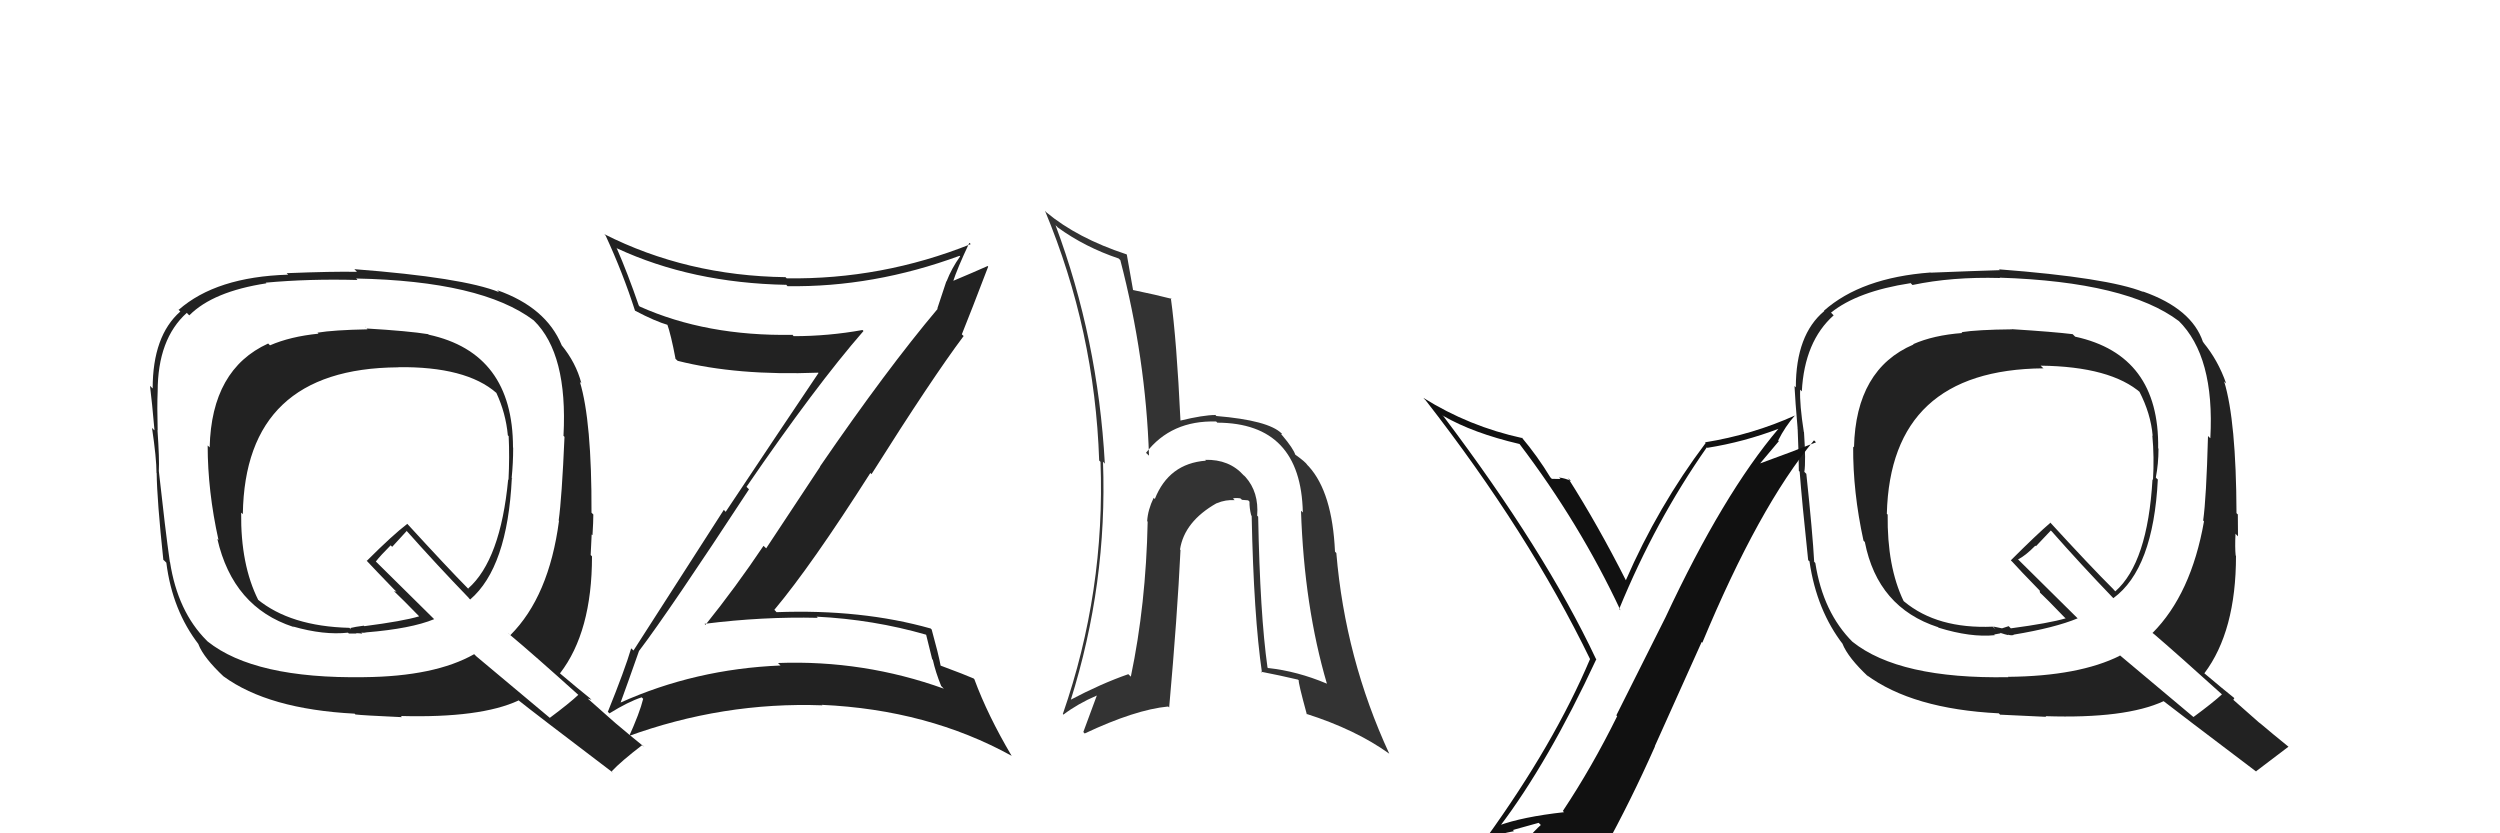 <svg xmlns="http://www.w3.org/2000/svg" width="150" height="50" viewBox="0,0,150,50"><path fill="#333" d="M75.39 30.90L75.31 30.82L75.43 30.94Q75.54 29.53 74.73 28.62L74.64 28.53L74.63 28.53Q73.76 27.55 72.31 27.59L72.35 27.63L72.35 27.64Q70.13 27.81 69.29 29.94L69.18 29.83L69.22 29.87Q68.87 30.59 68.83 31.27L69.01 31.45L68.86 31.30Q68.76 36.26 67.85 40.60L67.83 40.58L67.70 40.45Q66.06 41.02 64.19 42.01L64.33 42.15L64.23 42.05Q66.45 35.02 66.18 27.71L66.20 27.72L66.29 27.82Q65.88 20.33 63.33 13.51L63.48 13.66L63.47 13.65Q65.10 14.83 67.12 15.51L67.21 15.60L67.22 15.61Q68.75 21.48 68.94 27.34L68.76 27.17L68.76 27.17Q70.27 25.21 72.97 25.29L73.00 25.32L73.04 25.36Q78.06 25.38 78.17 30.75L78.15 30.73L78.06 30.64Q78.25 36.39 79.62 41.04L79.61 41.02L79.59 41.01Q77.83 40.27 76.08 40.08L76.12 40.13L76.05 40.05Q75.60 36.86 75.49 31.00ZM75.74 40.39L75.71 40.35L75.65 40.30Q76.78 40.52 77.89 40.78L77.82 40.72L77.93 40.83Q77.87 40.88 78.41 42.86L78.50 42.96L78.38 42.83Q81.33 43.77 83.34 45.21L83.39 45.26L83.36 45.23Q80.71 39.50 80.18 33.18L80.15 33.15L80.10 33.10Q79.94 29.55 78.53 27.99L78.52 27.98L78.45 27.91Q78.34 27.72 77.69 27.26L77.84 27.42L77.72 27.29Q77.60 26.91 76.95 26.14L76.87 26.06L76.92 26.04L76.90 26.01Q76.11 25.22 72.98 24.96L72.89 24.86L72.93 24.90Q72.20 24.90 70.80 25.24L70.87 25.31L70.83 25.27Q70.60 20.40 70.25 17.88L70.35 17.98L70.30 17.93Q69.42 17.70 67.93 17.39L68.09 17.54L67.99 17.44Q67.87 16.76 67.61 15.28L67.61 15.28L67.59 15.26Q64.64 14.29 62.77 12.73L62.74 12.69L62.70 12.65Q65.69 19.83 65.95 27.63L66.00 27.68L66.03 27.71Q66.32 35.49 63.77 42.84L63.80 42.87L63.80 42.88Q64.67 42.22 65.81 41.73L65.81 41.73L65.00 43.92L65.08 44.01Q68.11 42.58 70.09 42.39L70.17 42.47L70.15 42.45Q70.64 36.96 70.83 33.00L70.91 33.08L70.80 32.97Q71.06 31.29 73.00 30.19L73.05 30.24L73.01 30.19Q73.55 29.97 74.08 30.01L73.91 29.84L73.98 29.91Q74.08 29.86 74.42 29.90L74.52 29.99L74.89 30.02L74.97 30.10Q74.96 30.47 75.07 30.92L74.97 30.82L75.10 30.95Q75.22 36.94 75.72 40.37Z"/><path fill="#222" d="M120.65 19.69L120.60 19.64L120.72 19.76Q118.64 19.78 117.69 19.93L117.68 19.92L117.74 19.98Q116.01 20.11 114.79 20.65L114.88 20.73L114.81 20.67Q111.35 22.15 111.24 26.84L111.33 26.93L111.19 26.79Q111.17 29.51 111.81 32.44L111.88 32.51L111.89 32.52Q112.66 36.45 116.28 37.63L116.24 37.58L116.31 37.66Q118.25 38.26 119.69 38.11L119.65 38.07L120.03 38.00L120.01 37.97Q120.31 38.07 120.50 38.11L120.50 38.12L120.47 38.08Q120.67 38.14 120.82 38.10L120.81 38.09L120.81 38.08Q123.29 37.67 124.66 37.10L124.82 37.26L121.08 33.56L121.09 33.56Q121.52 33.35 122.12 32.74L122.16 32.77L123.05 31.83L123.12 31.90Q124.82 33.83 126.80 35.89L126.74 35.83L126.80 35.89Q129.20 34.14 129.47 28.77L129.38 28.69L129.35 28.65Q129.51 27.83 129.51 26.92L129.42 26.82L129.49 26.90Q129.57 21.30 124.51 20.20L124.39 20.08L124.36 20.05Q123.23 19.91 120.71 19.75ZM133.40 41.73L133.38 41.71L133.33 41.65Q132.79 42.15 131.61 43.02L131.57 42.99L127.16 39.29L127.20 39.34Q124.74 40.57 120.48 40.61L120.53 40.66L120.50 40.63Q113.95 40.75 111.14 38.50L111.12 38.48L111.17 38.53Q109.38 36.75 108.92 33.78L108.79 33.64L108.85 33.70Q108.76 32.01 108.38 28.43L108.27 28.32L108.26 28.32Q108.36 27.69 108.24 25.93L108.19 25.88L108.23 25.92Q107.97 24.26 108.01 23.38L108.12 23.49L108.11 23.48Q108.27 20.48 110.02 18.92L109.95 18.85L109.86 18.76Q111.44 17.48 114.63 16.99L114.60 16.95L114.75 17.10Q117.11 16.60 120.00 16.68L120.04 16.72L119.98 16.66Q127.62 16.91 130.74 19.27L130.68 19.21L130.71 19.24Q132.89 21.38 132.62 26.29L132.59 26.27L132.48 26.16Q132.38 29.89 132.19 31.23L132.20 31.24L132.24 31.28Q131.47 35.65 129.15 37.98L129.27 38.09L129.11 37.93Q130.72 39.31 133.46 41.79ZM128.62 17.54L128.51 17.43L128.61 17.52Q126.45 16.66 119.94 16.16L120.11 16.34L119.99 16.21Q118.61 16.25 115.83 16.36L115.78 16.31L115.83 16.35Q111.68 16.66 109.44 18.64L109.45 18.66L109.46 18.66Q107.75 20.08 107.75 23.24L107.72 23.21L107.67 23.16Q107.71 24.03 107.86 25.74L107.81 25.69L107.86 25.75Q107.93 27.37 107.93 28.25L108.02 28.34L107.98 28.30Q108.11 30.03 108.49 33.61L108.61 33.72L108.57 33.69Q109.00 36.63 110.60 38.69L110.60 38.69L110.55 38.63Q110.89 39.47 112.11 40.61L112.06 40.57L111.98 40.49Q114.75 42.54 119.93 42.80L120.07 42.95L120.01 42.88Q120.37 42.90 122.77 43.01L122.73 42.97L122.73 42.97Q127.53 43.13 129.82 42.07L129.84 42.09L129.83 42.08Q130.70 42.76 135.42 46.33L135.33 46.25L135.36 46.28Q136.01 45.79 137.31 44.80L137.24 44.73L137.33 44.82Q136.34 44.02 135.54 43.34L135.62 43.42L134.00 41.99L134.06 41.89L134.03 41.86Q133.46 41.41 132.24 40.38L132.32 40.46L132.26 40.40Q134.16 37.88 134.16 33.35L134.09 33.28L134.14 33.33Q134.09 32.86 134.13 32.02L134.19 32.09L134.28 32.18Q134.27 31.30 134.27 30.88L134.30 30.90L134.19 30.79Q134.17 25.25 133.45 22.89L133.51 22.95L133.57 23.01Q133.08 21.61 132.20 20.55L132.29 20.63L132.18 20.52Q131.51 18.52 128.58 17.49ZM122.63 22.12L122.53 22.03L122.44 21.94Q126.65 21.99 128.47 23.59L128.52 23.64L128.35 23.47Q129.05 24.82 129.16 26.15L129.07 26.06L129.14 26.13Q129.26 27.42 129.18 28.79L129.15 28.76L129.15 28.76Q128.86 33.77 126.92 35.48L126.86 35.42L126.79 35.34Q125.45 34.01 122.94 31.27L123.01 31.34L123.03 31.36Q122.21 32.06 120.65 33.62L120.77 33.74L120.75 33.72Q121.17 34.19 122.32 35.37L122.38 35.43L122.40 35.56L122.22 35.39Q122.84 35.96 123.86 37.03L123.94 37.10L123.94 37.10Q122.97 37.39 120.65 37.70L120.52 37.57L120.12 37.70L119.59 37.59L119.74 37.77L119.56 37.60Q116.24 37.74 114.26 36.10L114.18 36.03L114.22 36.07Q113.22 34.00 113.26 30.87L113.29 30.91L113.21 30.83Q113.43 22.18 122.60 22.10Z"/><path fill="#111" d="M89.99 49.64L90.00 49.65L89.97 49.61Q92.89 45.76 95.78 39.55L95.77 39.54L95.75 39.52Q92.70 33.05 86.61 24.98L86.47 24.84L86.59 24.95Q88.39 25.99 91.17 26.64L91.15 26.62L91.18 26.65Q94.79 31.41 97.23 36.62L97.15 36.54L97.15 36.54Q99.32 31.25 102.41 26.84L102.57 27.00L102.44 26.87Q104.64 26.52 106.73 25.72L106.75 25.74L106.72 25.71Q103.40 29.62 99.93 37.04L99.93 37.04L96.98 42.92L97.03 42.97Q95.52 46.03 93.77 48.66L93.96 48.84L93.85 48.73Q91.34 49.01 89.90 49.54ZM96.16 50.96L96.20 51.01L96.21 51.02Q97.85 48.05 99.30 44.78L99.29 44.77L102.10 38.52L102.14 38.56Q105.53 30.41 108.84 26.42L108.91 26.49L108.96 26.54Q107.52 27.11 105.62 27.80L105.61 27.80L106.73 26.47L106.69 26.43Q107.10 25.60 107.71 24.91L107.90 25.10L107.72 24.92Q105.15 26.08 102.30 26.54L102.35 26.59L102.34 26.58Q99.48 30.38 97.54 34.84L97.68 34.98L97.58 34.87Q95.87 31.49 94.08 28.68L94.17 28.77L94.27 28.86Q93.90 28.69 93.54 28.65L93.61 28.72L93.63 28.74Q93.30 28.73 93.11 28.73L93.10 28.72L93.02 28.64Q92.25 27.37 91.29 26.23L91.40 26.33L91.36 26.29Q88.14 25.59 85.40 23.87L85.48 23.96L85.54 24.02Q91.71 31.94 95.41 39.56L95.48 39.63L95.40 39.55Q93.25 44.63 89.18 50.27L89.19 50.28L89.20 50.30Q90.04 50.02 90.84 49.87L90.77 49.80L92.32 49.37L92.45 49.50Q91.74 50.12 90.56 51.76L90.62 51.82L90.51 51.71Q92.89 51.20 96.16 50.97Z"/><path fill="#222" d="M21.90 19.61L21.90 19.60L22.05 19.76Q20.00 19.80 19.05 19.96L19.00 19.90L19.11 20.02Q17.42 20.19 16.20 20.72L16.18 20.70L16.09 20.61Q12.69 22.16 12.58 26.84L12.62 26.88L12.46 26.73Q12.46 29.47 13.11 32.40L13.19 32.48L13.04 32.33Q13.98 36.43 17.59 37.61L17.66 37.67L17.58 37.59Q19.43 38.12 20.88 37.96L20.93 38.01L21.39 38.01L21.36 37.99Q21.55 37.99 21.74 38.02L21.81 38.09L21.68 37.96Q21.85 37.98 22.00 37.94L22.06 38.00L22.00 37.94Q24.67 37.72 26.05 37.15L26.01 37.11L22.58 33.72L22.55 33.69Q22.83 33.33 23.44 32.72L23.53 32.81L24.40 31.86L24.36 31.81Q26.17 33.85 28.15 35.90L28.11 35.87L28.21 35.97Q30.45 34.05 30.71 28.69L30.77 28.74L30.70 28.67Q30.79 27.78 30.79 26.86L30.91 26.98L30.78 26.85Q30.78 21.18 25.72 20.08L25.68 20.04L25.69 20.05Q24.52 19.86 22.00 19.71ZM34.80 41.80L34.73 41.72L34.70 41.69Q34.17 42.19 32.99 43.07L33.00 43.08L28.58 39.38L28.45 39.25Q26.09 40.59 21.83 40.63L21.73 40.53L21.83 40.63Q15.27 40.73 12.46 38.49L12.53 38.56L12.40 38.43Q10.66 36.69 10.20 33.72L10.26 33.78L10.19 33.71Q9.92 31.83 9.53 28.26L9.64 28.36L9.53 28.26Q9.57 27.56 9.45 25.81L9.56 25.92L9.46 25.82Q9.42 24.37 9.46 23.49L9.49 23.52L9.46 23.49Q9.46 20.34 11.21 18.77L11.29 18.86L11.36 18.92Q12.78 17.49 15.98 17.00L16.02 17.03L15.94 16.96Q18.56 16.72 21.45 16.80L21.29 16.63L21.36 16.71Q28.89 16.86 32.02 19.22L31.88 19.08L32.04 19.24Q34.07 21.23 33.81 26.14L33.80 26.14L33.87 26.21Q33.71 29.89 33.52 31.23L33.53 31.24L33.54 31.25Q32.94 35.79 30.62 38.11L30.47 37.96L30.54 38.04Q31.98 39.24 34.72 41.71ZM29.94 17.52L29.93 17.51L29.95 17.53Q27.77 16.65 21.26 16.15L21.42 16.31L21.42 16.31Q19.98 16.28 17.20 16.39L17.13 16.32L17.29 16.48Q12.97 16.61 10.72 18.59L10.64 18.52L10.82 18.69Q9.16 20.15 9.16 23.31L9.13 23.28L9.00 23.15Q9.12 24.11 9.27 25.82L9.19 25.75L9.12 25.67Q9.39 27.50 9.39 28.38L9.31 28.30L9.40 28.39Q9.42 30.01 9.80 33.59L9.87 33.65L9.98 33.76Q10.34 36.63 11.94 38.69L11.86 38.61L11.91 38.67Q12.23 39.48 13.45 40.62L13.45 40.62L13.41 40.58Q16.10 42.55 21.28 42.82L21.35 42.89L21.34 42.87Q21.72 42.92 24.12 43.03L24.00 42.91L24.05 42.96Q28.83 43.09 31.11 42.03L31.20 42.11L31.05 41.97Q32.02 42.75 36.74 46.33L36.79 46.37L36.70 46.28Q37.25 45.69 38.54 44.70L38.57 44.73L38.66 44.82Q37.72 44.06 36.92 43.38L36.93 43.39L35.26 41.91L35.49 41.99L35.37 41.87Q34.79 41.41 33.57 40.38L33.70 40.51L33.60 40.40Q35.52 37.91 35.52 33.38L35.47 33.33L35.44 33.30Q35.46 32.90 35.50 32.06L35.47 32.04L35.55 32.11Q35.60 31.29 35.60 30.87L35.51 30.78L35.49 30.76Q35.51 25.26 34.79 22.90L34.86 22.98L34.88 22.99Q34.56 21.76 33.68 20.69L33.69 20.70L33.70 20.71Q32.76 18.44 29.83 17.41ZM23.93 22.09L23.79 21.95L23.87 22.03Q27.97 21.98 29.79 23.58L29.82 23.60L29.78 23.57Q30.35 24.79 30.47 26.12L30.42 26.07L30.52 26.17Q30.58 27.42 30.51 28.79L30.37 28.65L30.49 28.77Q30.03 33.60 28.09 35.31L28.17 35.39L28.07 35.30Q26.92 34.14 24.41 31.40L24.28 31.27L24.44 31.43Q23.57 32.09 22.01 33.65L21.99 33.63L21.93 33.57Q22.50 34.18 23.64 35.36L23.79 35.50L23.64 35.47L23.67 35.50Q24.13 35.93 25.16 36.99L25.25 37.08L25.15 36.98Q24.18 37.27 21.86 37.57L21.83 37.54L21.36 37.61L21.02 37.68L21.07 37.77L20.96 37.67Q17.42 37.58 15.44 35.95L15.47 35.98L15.50 36.01Q14.43 33.88 14.47 30.76L14.51 30.79L14.57 30.85Q14.70 22.11 23.87 22.04Z"/><path fill="#222" d="M38.33 39.04L38.22 38.94L38.34 39.06Q40.18 36.63 44.94 29.36L44.81 29.23L44.79 29.21Q48.95 23.14 51.81 19.86L51.76 19.81L51.75 19.80Q49.71 20.17 47.62 20.17L47.51 20.05L47.54 20.09Q42.38 20.18 38.38 18.39L38.32 18.32L38.33 18.34Q37.67 16.42 36.99 14.86L37.05 14.93L37.02 14.90Q41.50 16.98 47.17 17.09L47.13 17.04L47.25 17.17Q52.40 17.25 57.57 15.35L57.59 15.36L57.61 15.38Q57.10 16.09 56.79 16.89L56.78 16.88L56.24 18.51L56.26 18.53Q53.20 22.16 49.20 27.99L49.21 28.00L45.97 32.90L45.81 32.75Q44.16 35.21 42.33 37.49L42.28 37.44L42.27 37.43Q45.76 36.99 49.07 37.07L48.90 36.90L49.00 37.00Q52.40 37.17 55.56 38.08L55.57 38.09L55.93 39.55L55.97 39.59Q56.13 40.32 56.47 41.16L56.49 41.18L56.63 41.32Q51.82 39.59 46.68 39.78L46.79 39.89L46.83 39.93Q41.71 40.14 37.22 42.16L37.07 42.02L37.23 42.17Q37.62 41.11 38.34 39.06ZM36.63 42.87L36.47 42.70L36.57 42.80Q37.70 42.10 38.50 41.84L38.54 41.88L38.59 41.93Q38.39 42.76 37.70 44.28L37.55 44.13L37.62 44.20Q43.36 42.10 49.34 42.32L49.38 42.37L49.30 42.29Q55.68 42.58 60.70 45.35L60.57 45.22L60.71 45.37Q59.26 42.92 58.46 40.75L58.43 40.72L58.42 40.71Q57.95 40.50 56.42 39.93L56.48 39.99L56.44 39.95Q56.31 39.25 55.90 37.77L55.78 37.66L55.84 37.71Q51.70 36.54 46.59 36.73L46.55 36.68L46.46 36.59Q48.68 33.94 52.22 28.38L52.28 28.44L52.29 28.45Q55.91 22.71 57.82 20.16L57.85 20.19L57.71 20.06Q58.26 18.70 59.29 16.00L59.26 15.96L59.26 15.96Q58.55 16.28 57.10 16.89L57.13 16.93L57.16 16.96Q57.44 16.09 58.16 14.57L58.21 14.61L58.24 14.65Q52.91 16.78 47.20 16.70L47.10 16.60L47.13 16.63Q41.19 16.55 36.24 14.04L36.26 14.05L36.34 14.14Q37.38 16.39 38.10 18.64L38.06 18.60L38.10 18.64Q39.31 19.28 40.11 19.51L40.03 19.43L40.02 19.41Q40.26 20.08 40.53 21.52L40.49 21.49L40.66 21.65Q44.22 22.55 49.09 22.36L49.21 22.48L49.11 22.38Q46.86 25.72 43.54 30.71L43.43 30.59L38.01 39.03L37.87 38.90Q37.50 40.16 36.47 42.71Z"/></svg>